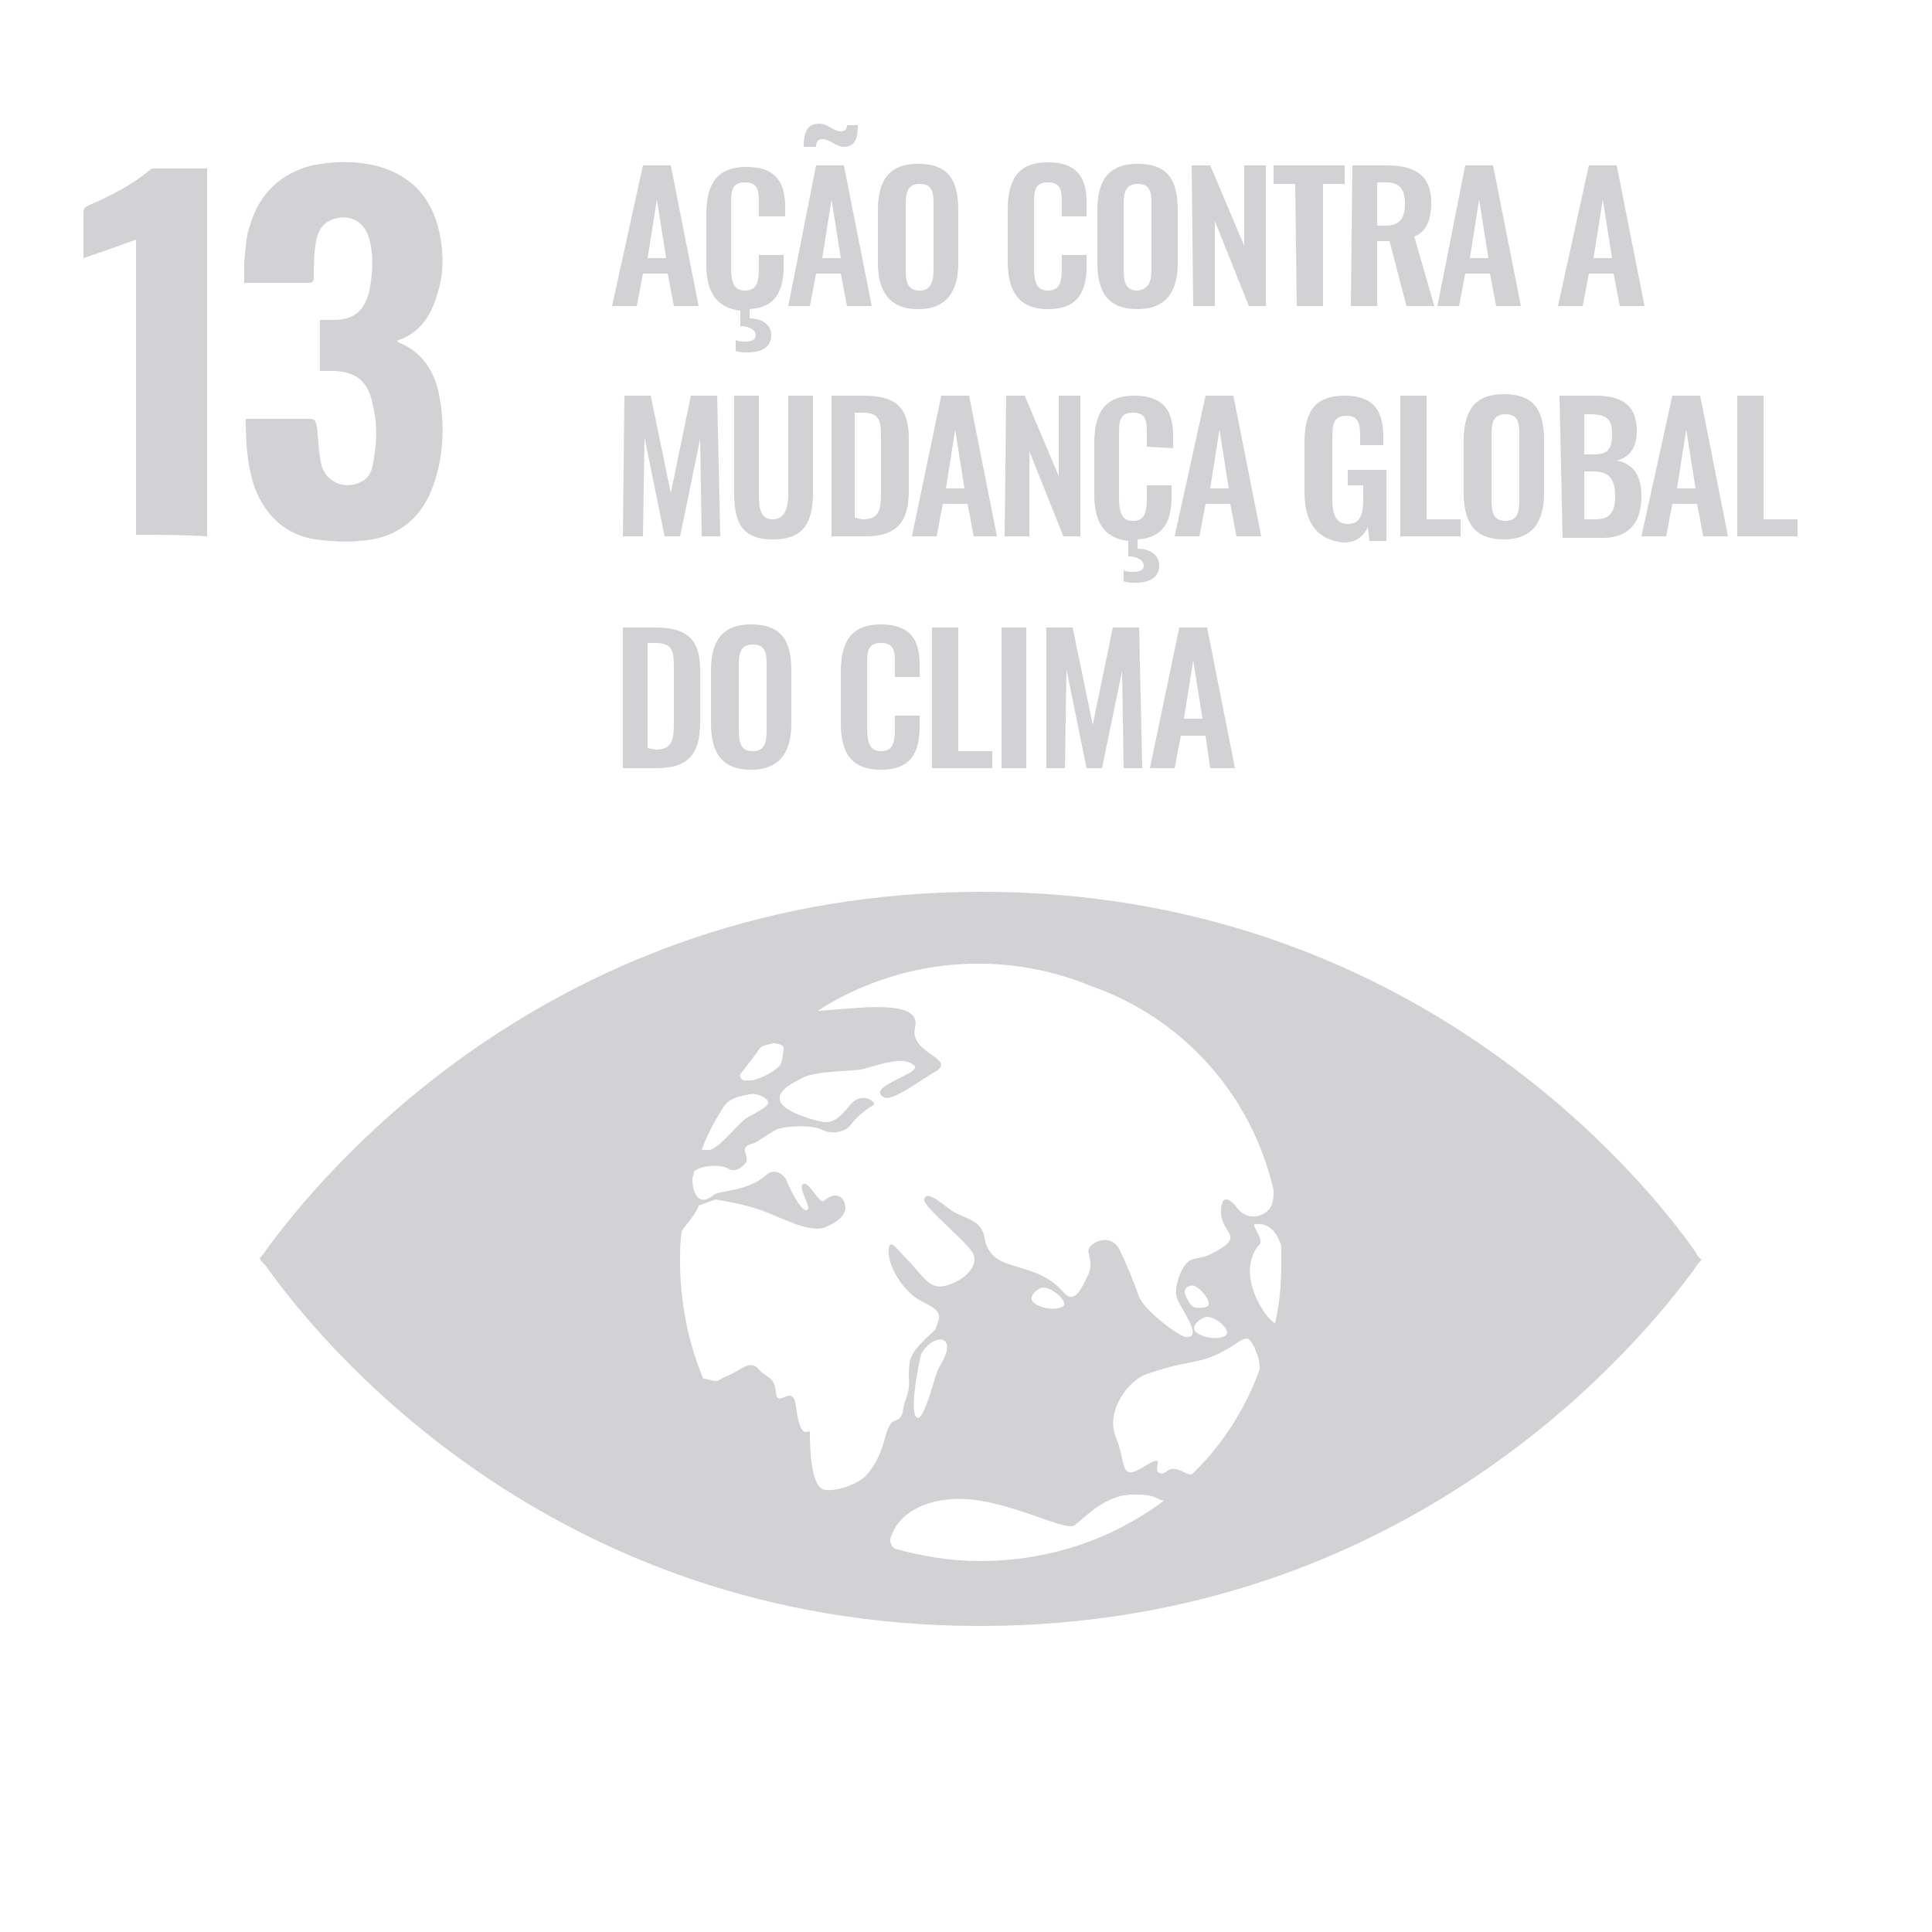 <?xml version="1.0" encoding="utf-8"?>
<!-- Generator: Adobe Illustrator 25.0.1, SVG Export Plug-In . SVG Version: 6.00 Build 0)  -->
<svg version="1.1" id="Layer_1" xmlns="http://www.w3.org/2000/svg" xmlns:xlink="http://www.w3.org/1999/xlink" x="0px" y="0px"
	 viewBox="0 0 125 125" style="enable-background:new 0 0 125 125;" xml:space="preserve">
<style type="text/css">
	.st0{fill:#D2D1D3;}
</style>
<path class="st0" d="M82.5,85.6c-0.5-0.1-2.7-3.2-1-5.1c0.3-0.3-0.6-1.3-0.3-1.3c0.9-0.1,1.4,0.5,1.7,1.4c0,0.4,0,0.7,0,1.1
	C82.9,83,82.8,84.3,82.5,85.6 M77.1,95.4c-0.2,0-0.4-0.1-0.6-0.2c-1.1-0.5-0.9,0.3-1.5,0.1c-0.5-0.2,0.6-1.4-1-0.4s-1.1-0.2-1.8-1.9
	c-0.7-1.7,0.8-3.7,2-4.1c1.7-0.6,2.7-0.7,3.5-0.9c2.3-0.6,2.8-2,3.3-1.1c0.1,0.2,0.2,0.3,0.2,0.4c0.2,0.4,0.3,0.8,0.3,1.3
	C80.6,91.1,79.1,93.5,77.1,95.4 M63.4,101c-1.9,0-3.7-0.3-5.5-0.8c-0.3-0.2-0.4-0.6-0.2-0.9c0.6-1.6,2.4-2.2,3.8-2.3
	c3.1-0.3,7.3,2.1,8,1.7c0.6-0.4,2-2.1,4-2c1.3,0,1.3,0.3,1.8,0.4C71.8,99.7,67.7,101,63.4,101 M60.8,88.4c-0.3,0.4-1,3.7-1.5,3.3
	c-0.5-0.4,0.2-3.8,0.3-4.1C60.4,86.2,62.1,86.3,60.8,88.4 M68.8,84.5c-0.4,0.3-1.4,0.2-1.9-0.2s0.3-1,0.6-1
	C68.1,83.3,69.1,84.2,68.8,84.5 M77.3,84.6c-0.2-0.1-0.4-0.3-0.6-0.8s0.3-0.7,0.6-0.6c0.4,0.2,0.9,0.8,0.9,1.1
	C78.3,84.7,77.5,84.6,77.3,84.6 M78.1,85.2c0.6,0,1.6,0.9,1.2,1.2c-0.4,0.3-1.4,0.2-1.9-0.2S77.8,85.2,78.1,85.2 M57.3,92.9
	c-0.4,1.5-0.8,2-1.2,2.5s-1.8,1.1-2.7,1s-1-2.4-1-3.7c0-0.4-0.6,0.8-0.9-1.7c-0.2-1.6-1.2,0.2-1.3-0.9s-0.6-0.9-1.1-1.5
	c-0.6-0.7-1.2,0.1-2,0.4s-0.4,0.5-1.5,0.2c0,0,0,0-0.1,0c-1-2.4-1.5-5-1.5-7.6c0-0.6,0-1.3,0.1-1.9c0-0.1,0.1-0.1,0.1-0.2
	c1-1.2,1-1.5,1-1.5l1.1-0.4c1.1,0.2,2.2,0.4,3.2,0.8c1.1,0.4,2.9,1.4,3.9,1c0.7-0.3,1.3-0.7,1.3-1.3c-0.1-0.8-0.7-1-1.4-0.4
	c-0.3,0.2-0.9-1.2-1.3-1.1c-0.5,0.1,0.6,1.6,0.2,1.7c-0.4,0.1-1.2-1.6-1.3-1.9s-0.7-0.9-1.3-0.4c-1.2,1.1-3,1-3.4,1.3
	c-1.1,0.9-1.4-0.3-1.4-1c0-0.2,0.1-0.3,0.1-0.5c0.4-0.4,1.7-0.5,2.2-0.2s0.9-0.1,1.1-0.3c0.2-0.2,0.1-0.5,0-0.8s0.3-0.5,0.5-0.5
	c0.3-0.1,1.1-0.7,1.5-0.9c0.3-0.2,2.2-0.4,3,0c0.6,0.3,1.5,0.2,1.9-0.4c0.4-0.5,0.9-0.9,1.4-1.2c0.3-0.1-0.7-1-1.5,0
	s-1.2,1.1-1.6,1.1c-0.4,0-2.6-0.6-2.9-1.3c-0.3-0.7,0.7-1.2,1.5-1.6s3.1-0.4,3.7-0.5c1.2-0.3,2.7-0.9,3.4-0.3
	c0.8,0.5-3.2,1.4-1.9,2.1c0.5,0.3,2.5-1.2,3.2-1.6c1.7-0.9-1.6-1.2-1.2-2.9c0.5-2-4-1.2-6.3-1.1c5.3-3.4,11.9-4,17.7-1.6
	c6,2.1,10.4,7.1,11.8,13.2c0,0.3,0,0.6-0.1,0.9c-0.2,0.7-1.5,1.3-2.3,0.2c-0.2-0.3-1-1.1-1,0.3c0,1.3,1.3,1.5,0.1,2.3
	c-1.2,0.8-1.5,0.6-2,0.8c-0.6,0.2-1.1,1.6-1,2.3c0.1,0.7,1.9,2.8,0.6,2.7c-0.3,0-2.6-1.6-3-2.6c-0.4-1.1-0.8-2.1-1.2-2.9
	c-0.3-0.8-1.1-1-1.8-0.5c-0.7,0.5,0.2,0.9-0.3,2c-0.5,1-0.9,1.9-1.6,1.1c-1.9-2.2-4.7-1.1-5.1-3.5c-0.2-1.3-1.4-1.2-2.3-1.9
	c-0.9-0.7-1.5-1.1-1.6-0.6s3,2.9,3.2,3.6c0.3,0.9-0.9,1.8-1.9,2c-0.9,0.2-1.3-0.5-2.2-1.5c-0.9-0.9-1.3-1.6-1.4-0.9
	c-0.1,1.1,0.9,2.6,1.8,3.2c0.8,0.5,1.7,0.7,1.4,1.5s0,0.3-0.9,1.2s-1,1.2-1,2.4c0.1,1.2-0.3,1.3-0.4,2.3
	C58.1,92.3,57.7,91.4,57.3,92.9 M46.9,71.5L46.9,71.5c0.4-0.5,1.1-0.6,1.6-0.7s1.1,0.2,1.2,0.5s-1.2,0.9-1.5,1.1
	c-0.7,0.6-1.7,1.9-2.3,2c-0.2,0-0.3,0-0.5,0C45.8,73.3,46.3,72.4,46.9,71.5 M47.9,69.5c0.3-0.4,1.1-1.4,1.2-1.6
	c0.2-0.3,0.6-0.3,0.9-0.4c0.3,0,0.7,0.1,0.7,0.3c0,0.2-0.1,1.1-0.3,1.2c-0.4,0.4-1.5,1-2.1,0.9C48,70,47.8,69.6,47.9,69.5 M109.7,81
	c-3.3-4.7-18.3-23.3-46.2-23.3S20.6,76.2,17.2,80.9c-0.1,0.2-0.3,0.4-0.4,0.5c0.1,0.2,0.2,0.3,0.4,0.5c3.3,4.7,18.3,23.3,46.2,23.3
	s42.9-18.5,46.3-23.2c0.1-0.2,0.3-0.4,0.4-0.5C109.9,81.4,109.8,81.2,109.7,81 M77.8,46.5l-0.6-3.8l-0.6,3.8H77.8z M76.3,40.6h1.8
	l1.8,9.1h-1.6L78,47.6h-1.6L76,49.7h-1.6L76.3,40.6z M67.7,40.6h1.7l1.3,6.3l1.3-6.3h1.7l0.2,9.1h-1.2l-0.1-6.3l-1.3,6.3h-1L69,43.3
	l-0.1,6.4h-1.2V40.6z M64.8,40.6h1.6v9.1h-1.6V40.6z M60.3,40.6H62v8h2.2v1.1h-3.9L60.3,40.6L60.3,40.6z M54.4,46.8v-3.3
	c0-1.9,0.6-3.1,2.6-3.1c1.9,0,2.5,1,2.5,2.6v0.8h-1.6V43c0-0.8,0-1.4-0.9-1.4s-0.9,0.6-0.9,1.5v4c0,1,0.2,1.5,0.9,1.5
	c0.8,0,0.9-0.6,0.9-1.5v-0.8h1.6V47c0,1.6-0.5,2.8-2.5,2.8S54.4,48.6,54.4,46.8z M49.6,47.2V43c0-0.8-0.1-1.3-0.9-1.3
	c-0.8,0-0.9,0.6-0.9,1.3v4.2c0,0.8,0.1,1.4,0.9,1.4C49.5,48.6,49.6,48,49.6,47.2z M46,46.8v-3.4c0-1.9,0.7-3,2.6-3
	c2,0,2.6,1.1,2.6,3v3.4c0,1.8-0.7,3-2.6,3S46,48.7,46,46.8z M42.4,48.5c1.1,0,1.2-0.6,1.2-1.8v-3.5c0-1.1-0.1-1.6-1.2-1.6h-0.5v6.8
	L42.4,48.5L42.4,48.5z M40.2,40.6h2.2c2.2,0,2.9,0.9,2.9,2.8v3.3c0,2-0.7,3-2.8,3h-2.2v-9.1H40.2z M112.4,25.6h1.7v8h2.2v1.1h-3.9
	L112.4,25.6L112.4,25.6z M109.7,31.6l-0.6-3.8l-0.6,3.8H109.7z M108.2,25.6h1.8l1.8,9.1h-1.6l-0.4-2.1h-1.6l-0.4,2.1h-1.6
	L108.2,25.6z M103.2,33.6c1,0,1.3-0.5,1.3-1.5c0-1.1-0.4-1.6-1.4-1.6h-0.6v3.1H103.2z M103.1,29.4c1,0,1.2-0.4,1.2-1.4
	s-0.5-1.2-1.5-1.2h-0.3v2.6H103.1z M100.9,25.6h2.3c1.6,0,2.7,0.5,2.7,2.3c0,1.1-0.5,1.7-1.3,1.9c1.1,0.2,1.6,1,1.6,2.3
	c0,1.8-0.9,2.7-2.5,2.7h-2.6L100.9,25.6L100.9,25.6z M98.3,32.3v-4.2c0-0.8-0.1-1.3-0.9-1.3s-0.9,0.6-0.9,1.3v4.2
	c0,0.8,0.1,1.4,0.9,1.4S98.3,33.1,98.3,32.3z M94.7,31.9v-3.4c0-1.9,0.7-3,2.6-3c2,0,2.6,1.1,2.6,3v3.4c0,1.8-0.7,3-2.6,3
	C95.4,34.9,94.7,33.8,94.7,31.9z M90.6,25.6h1.7v8h2.2v1.1h-3.9L90.6,25.6L90.6,25.6z M84.4,31.8v-3.1c0-2,0.6-3.1,2.6-3.1
	c1.9,0,2.5,1,2.5,2.7v0.5H88v-0.5c0-0.9-0.1-1.4-0.9-1.4c-0.9,0-0.9,0.7-0.9,1.6v3.8c0,0.9,0.2,1.6,1,1.6s1-0.6,1-1.6v-0.9h-1v-1
	h2.5V35h-1.1l-0.1-0.9c-0.3,0.6-0.7,1-1.6,1C85.1,34.9,84.4,33.7,84.4,31.8z M79.5,31.6l-0.6-3.8l-0.6,3.8H79.5z M78,25.6h1.8
	l1.8,9.1H80l-0.4-2.1H78l-0.4,2.1H76L78,25.6z M74.2,28.9v-0.8c0-0.8,0-1.4-0.9-1.4s-0.9,0.6-0.9,1.5v4c0,1,0.2,1.5,0.9,1.5
	c0.8,0,0.9-0.6,0.9-1.5v-0.8h1.6v0.7c0,1.6-0.5,2.7-2.2,2.8v0.6c0.8,0,1.4,0.4,1.4,1.1c0,0.8-0.7,1.1-1.5,1.1c-0.3,0-0.6,0-0.8-0.1
	v-0.7c0.2,0.1,0.4,0.1,0.6,0.1c0.4,0,0.7-0.1,0.7-0.4c0-0.4-0.5-0.6-1-0.6v-1c-1.7-0.2-2.2-1.4-2.2-3v-3.3c0-1.9,0.6-3.1,2.6-3.1
	c1.9,0,2.5,1,2.5,2.6V29L74.2,28.9L74.2,28.9z M65.1,25.6h1.2l2.2,5.2v-5.2h1.4v9.1h-1.1l-2.2-5.5v5.5H65L65.1,25.6L65.1,25.6z
	 M62.4,31.6l-0.6-3.8l-0.6,3.8H62.4z M60.9,25.6h1.8l1.8,9.1H63l-0.4-2.1H61l-0.4,2.1H59L60.9,25.6z M55.8,33.6
	c1.1,0,1.2-0.6,1.2-1.8v-3.5c0-1.1-0.1-1.6-1.2-1.6h-0.5v6.8L55.8,33.6z M53.7,25.6h2.2c2.2,0,2.9,0.9,2.9,2.8v3.3c0,2-0.7,3-2.8,3
	h-2.2v-9.1H53.7z M47.5,31.8v-6.2h1.6V32c0,0.9,0.1,1.6,0.9,1.6s1-0.8,1-1.6v-6.4h1.6v6.2c0,1.9-0.5,3.1-2.6,3.1
	S47.5,33.7,47.5,31.8z M40.4,25.6h1.7l1.3,6.3l1.3-6.3h1.7l0.2,9.1h-1.2l-0.1-6.3L44,34.7h-1l-1.3-6.4l-0.1,6.4h-1.3L40.4,25.6z
	 M104.3,16.7l-0.6-3.8l-0.6,3.8H104.3z M102.8,10.7h1.8l1.8,9.1h-1.6l-0.4-2.1h-1.6l-0.4,2.1h-1.6L102.8,10.7z M96.3,16.7l-0.6-3.8
	l-0.6,3.8H96.3z M94.8,10.7h1.8l1.8,9.1h-1.6l-0.4-2.1h-1.6l-0.4,2.1H93L94.8,10.7z M89.6,14.6c0.9,0,1.3-0.4,1.3-1.4
	c0-0.9-0.3-1.4-1.2-1.4h-0.6v2.8L89.6,14.6z M87.5,10.7h2.2c1.8,0,2.9,0.6,2.9,2.4c0,1.1-0.3,1.9-1.1,2.2l1.3,4.5H91l-1.1-4.2h-0.8
	v4.2h-1.7L87.5,10.7L87.5,10.7z M83.8,11.9h-1.4v-1.2H87v1.2h-1.4v7.9h-1.7L83.8,11.9L83.8,11.9z M77.1,10.7h1.2l2.2,5.2v-5.2h1.4
	v9.1h-1.1l-2.2-5.5v5.5h-1.4L77.1,10.7L77.1,10.7z M74.5,17.4v-4.2c0-0.8-0.1-1.3-0.9-1.3s-0.9,0.6-0.9,1.3v4.2
	c0,0.8,0.1,1.4,0.9,1.4C74.4,18.7,74.5,18.1,74.5,17.4L74.5,17.4z M71,17v-3.4c0-1.9,0.7-3,2.6-3c2,0,2.6,1.1,2.6,3V17
	c0,1.8-0.7,3-2.6,3C71.6,20,71,18.8,71,17z M65.2,16.9v-3.3c0-1.9,0.6-3.1,2.6-3.1c1.9,0,2.5,1,2.5,2.6V14h-1.6v-0.8
	c0-0.8,0-1.4-0.9-1.4s-0.9,0.6-0.9,1.5v4c0,1,0.2,1.5,0.9,1.5c0.8,0,0.9-0.6,0.9-1.5v-0.8h1.6v0.7c0,1.6-0.5,2.8-2.5,2.8
	C65.8,20,65.2,18.7,65.2,16.9z M60.4,17.4v-4.2c0-0.8-0.1-1.3-0.9-1.3c-0.8,0-0.9,0.6-0.9,1.3v4.2c0,0.8,0.1,1.4,0.9,1.4
	S60.4,18.1,60.4,17.4z M56.8,17v-3.4c0-1.9,0.7-3,2.6-3c2,0,2.6,1.1,2.6,3V17c0,1.8-0.7,3-2.6,3S56.8,18.8,56.8,17z M54.4,16.7
	l-0.6-3.8l-0.6,3.8H54.4z M53.2,9c-0.3,0-0.4,0.2-0.4,0.5H52C52,8.6,52.2,8,53,8c0.6,0,0.9,0.5,1.4,0.5c0.3,0,0.4-0.2,0.4-0.4h0.7
	c0,0.7-0.1,1.4-0.9,1.4C54.1,9.5,53.7,9,53.2,9L53.2,9z M52.8,10.7h1.8l1.8,9.1h-1.6l-0.4-2.1h-1.6l-0.4,2.1H51L52.8,10.7z M49.1,14
	v-0.8c0-0.8,0-1.4-0.9-1.4s-0.9,0.6-0.9,1.5v4c0,1,0.2,1.5,0.9,1.5c0.8,0,0.9-0.6,0.9-1.5v-0.8h1.6v0.7c0,1.6-0.5,2.7-2.2,2.8v0.6
	c0.8,0,1.4,0.4,1.4,1.1c0,0.8-0.7,1.1-1.5,1.1c-0.3,0-0.6,0-0.8-0.1V22c0.2,0.1,0.4,0.1,0.6,0.1c0.4,0,0.7-0.1,0.7-0.4
	c0-0.4-0.5-0.6-1-0.6v-1c-1.7-0.2-2.2-1.4-2.2-3v-3.2c0-1.9,0.6-3.1,2.6-3.1c1.9,0,2.5,1,2.5,2.6V14C50.6,14,49.1,14,49.1,14z
	 M43.1,16.7l-0.6-3.8l-0.6,3.8H43.1z M41.6,10.7h1.8l1.8,9.1h-1.6l-0.4-2.1h-1.6l-0.4,2.1h-1.6L41.6,10.7z"/>
<path class="st0" d="M20.7,24c0-1.1,0-2.2,0-3.3c0.3,0,0.6,0,0.9,0c1.3,0,2-0.6,2.3-1.9c0.2-1.1,0.3-2.2,0-3.3
	c-0.3-1.2-1.3-1.7-2.4-1.3c-0.8,0.3-1,1-1.1,1.7s-0.1,1.4-0.1,2c0,0.2,0,0.4-0.3,0.4c-1.4,0-2.7,0-4.2,0c0-0.5,0-0.9,0-1.3
	c0.1-0.9,0.1-1.7,0.4-2.5c0.6-2,2-3.3,4-3.8c1.5-0.3,3-0.3,4.4,0.1c2.3,0.7,3.5,2.3,3.9,4.6c0.2,1.2,0.2,2.4-0.2,3.6
	c-0.4,1.4-1.1,2.5-2.5,3c-0.1,0-0.1,0.1-0.1,0.1c0.1,0,0.1,0.1,0.2,0.1c1.4,0.6,2.2,1.8,2.5,3.3c0.4,2,0.3,4.1-0.4,6
	c-0.8,2.2-2.5,3.4-4.8,3.5c-0.9,0.1-1.9,0-2.8-0.1c-1.9-0.3-3.2-1.5-3.9-3.3c-0.5-1.4-0.6-2.9-0.6-4.5c0.3,0,0.7,0,1,0
	c1,0,2,0,3.1,0c0.4,0,0.4,0.1,0.5,0.5c0.1,0.8,0.1,1.7,0.3,2.5c0.3,1.1,1.5,1.6,2.5,1.1c0.7-0.3,0.8-0.9,0.9-1.6
	c0.2-1.2,0.2-2.3-0.1-3.5c-0.3-1.4-1-2-2.4-2.1C21.2,24,21,24,20.7,24z"/>
<path class="st0" d="M8.8,34.6c0-6.4,0-12.7,0-19.1c-1.1,0.4-2.2,0.8-3.4,1.2c0-0.2,0-0.4,0-0.6c0-0.8,0-1.6,0-2.3
	c0-0.3,0.1-0.4,0.3-0.5c1.4-0.6,2.8-1.3,4-2.3c0.1-0.1,0.2-0.1,0.3-0.1c1.1,0,2.2,0,3.4,0c0,7.9,0,15.8,0,23.8
	C11.8,34.6,10.4,34.6,8.8,34.6z"/>
</svg>
